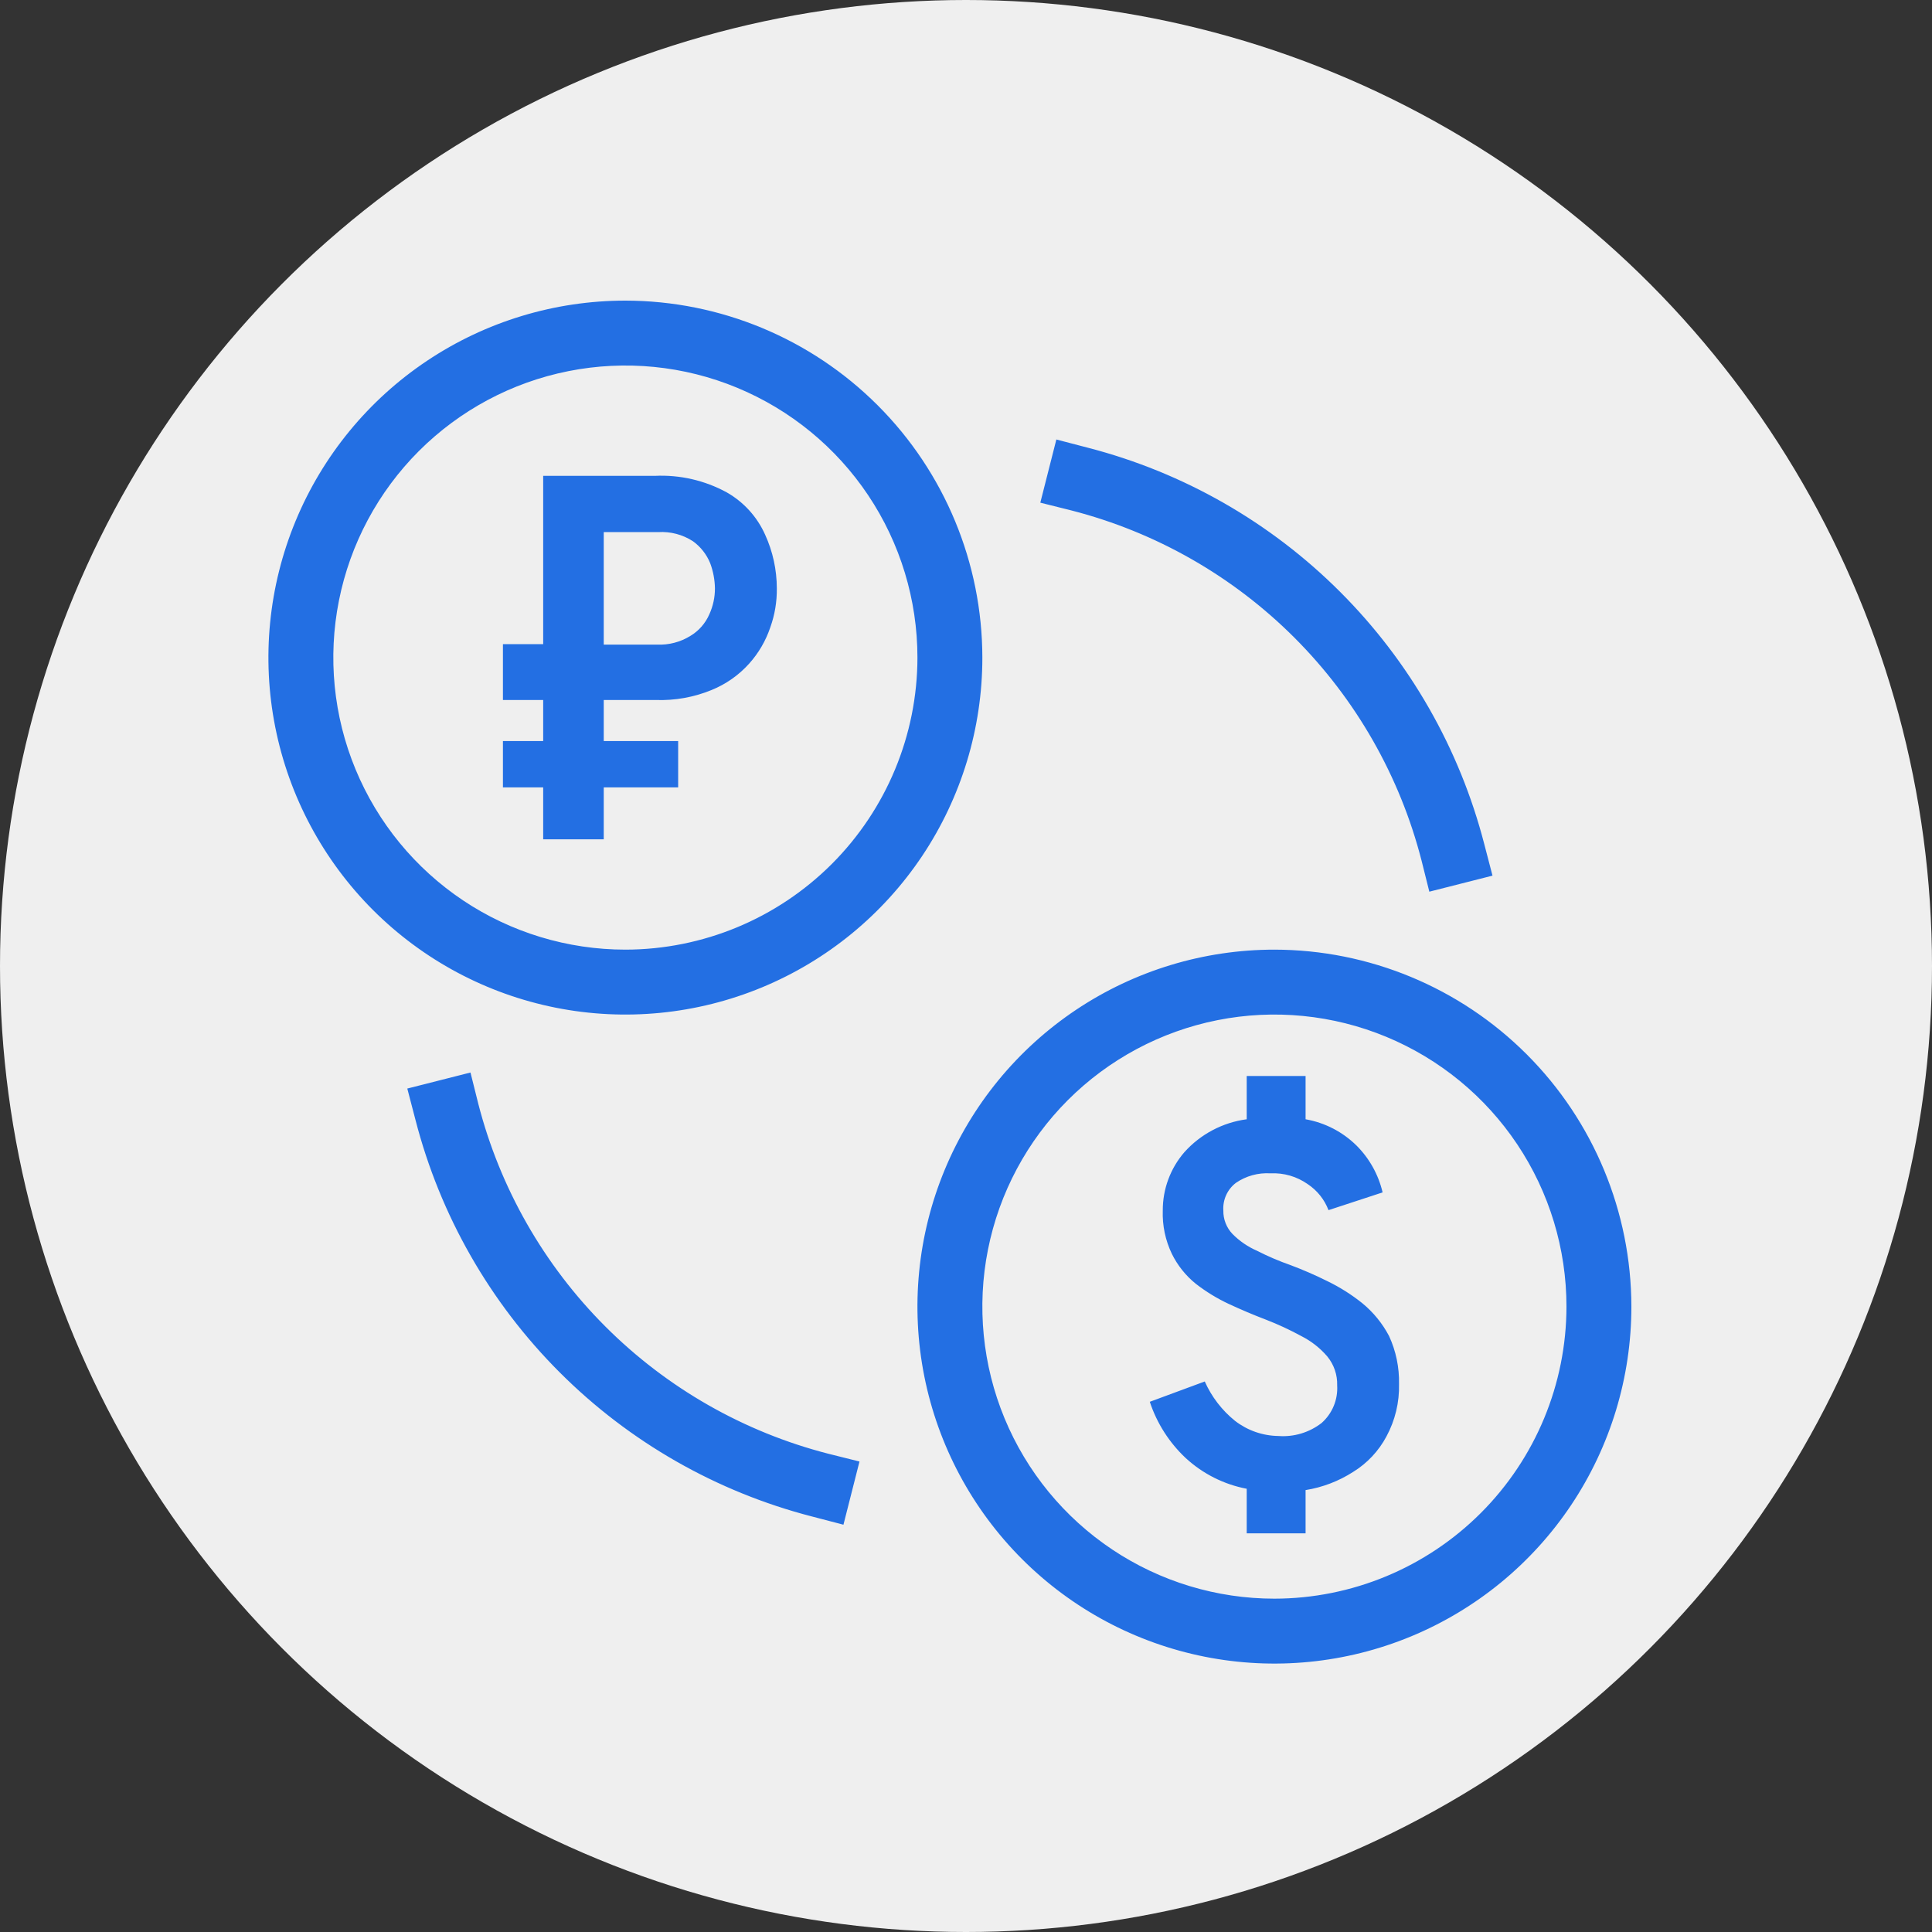 <svg width="60" height="60" viewBox="0 0 60 60" fill="none" xmlns="http://www.w3.org/2000/svg">
<rect x="0" y="0" width="60" height="60" fill="#333333" stroke="none"/>
<circle cx="30" cy="30" r="30" fill="#EFEFEF"/>
<g clip-path="url(#clip0_334_1589)">
<path d="M22.566 15.289C21.884 14.918 21.112 14.741 20.336 14.778H16.869V20.005H15.619V21.739H16.869V23.015H15.619V24.453H16.869V26.066H18.75V24.453H21.061V23.015H18.75V21.739H20.363C20.956 21.76 21.547 21.655 22.096 21.43C22.543 21.249 22.943 20.969 23.265 20.61C23.559 20.283 23.783 19.898 23.923 19.481C24.062 19.093 24.13 18.684 24.125 18.272C24.124 17.697 24.001 17.129 23.762 16.606C23.514 16.05 23.095 15.589 22.566 15.289ZM22.029 19.078C21.907 19.359 21.7 19.594 21.438 19.75C21.127 19.942 20.767 20.035 20.403 20.019H18.75V16.525H20.443C20.822 16.502 21.199 16.601 21.518 16.807C21.759 16.98 21.945 17.218 22.056 17.492C22.149 17.742 22.199 18.006 22.203 18.272C22.204 18.55 22.144 18.825 22.029 19.078ZM43.139 41.492C43.354 41.959 43.459 42.469 43.448 42.983C43.462 43.55 43.327 44.11 43.058 44.609C42.817 45.062 42.46 45.442 42.024 45.711C41.575 45.999 41.072 46.192 40.546 46.276V47.619H38.718V46.235C38.01 46.1 37.354 45.77 36.823 45.281C36.312 44.801 35.928 44.201 35.708 43.534L37.415 42.903C37.627 43.379 37.949 43.799 38.355 44.126C38.74 44.424 39.212 44.589 39.699 44.596C40.181 44.633 40.66 44.489 41.043 44.193C41.207 44.048 41.336 43.867 41.42 43.664C41.504 43.462 41.54 43.243 41.527 43.024C41.537 42.696 41.427 42.376 41.218 42.123C40.993 41.861 40.719 41.647 40.411 41.492C40.055 41.298 39.687 41.127 39.309 40.981C38.92 40.833 38.543 40.672 38.167 40.498C37.8 40.327 37.453 40.115 37.133 39.866C36.822 39.614 36.57 39.298 36.393 38.939C36.192 38.52 36.095 38.059 36.111 37.595C36.108 36.929 36.347 36.285 36.783 35.781C37.286 35.221 37.972 34.859 38.718 34.76V33.416H40.546V34.76C41.145 34.865 41.698 35.151 42.131 35.579C42.53 35.979 42.809 36.481 42.938 37.031L41.258 37.582C41.132 37.252 40.907 36.97 40.613 36.775C40.276 36.537 39.869 36.419 39.457 36.439C39.076 36.415 38.697 36.519 38.382 36.735C38.251 36.835 38.147 36.966 38.079 37.116C38.011 37.266 37.981 37.431 37.992 37.595C37.987 37.865 38.089 38.126 38.275 38.321C38.494 38.543 38.754 38.721 39.041 38.845C39.375 39.016 39.721 39.164 40.075 39.288C40.465 39.434 40.846 39.6 41.218 39.785C41.605 39.972 41.97 40.202 42.306 40.471C42.649 40.752 42.932 41.099 43.139 41.492ZM19.422 9.336C17.229 9.336 15.086 9.986 13.263 11.204C11.44 12.422 10.019 14.154 9.18 16.18C8.341 18.205 8.121 20.434 8.549 22.585C8.977 24.735 10.033 26.71 11.583 28.261C13.133 29.811 15.109 30.867 17.259 31.295C19.41 31.723 21.639 31.503 23.664 30.664C25.69 29.825 27.421 28.404 28.64 26.581C29.858 24.758 30.508 22.614 30.508 20.422C30.504 17.483 29.335 14.665 27.257 12.587C25.179 10.509 22.361 9.339 19.422 9.336ZM19.422 29.492C17.628 29.492 15.874 28.96 14.383 27.964C12.891 26.967 11.729 25.55 11.042 23.893C10.355 22.235 10.176 20.412 10.526 18.652C10.876 16.893 11.74 15.277 13.008 14.008C14.277 12.74 15.893 11.876 17.652 11.526C19.412 11.176 21.236 11.355 22.893 12.042C24.55 12.729 25.967 13.891 26.964 15.383C27.96 16.874 28.492 18.628 28.492 20.422C28.489 22.826 27.532 25.131 25.832 26.832C24.131 28.532 21.826 29.489 19.422 29.492ZM39.578 29.492C37.386 29.492 35.242 30.142 33.419 31.36C31.596 32.579 30.175 34.31 29.336 36.336C28.497 38.361 28.277 40.59 28.705 42.741C29.133 44.891 30.189 46.867 31.739 48.417C33.29 49.968 35.265 51.023 37.415 51.451C39.566 51.879 41.795 51.659 43.821 50.82C45.846 49.981 47.578 48.56 48.796 46.737C50.014 44.914 50.664 42.771 50.664 40.578C50.66 37.639 49.491 34.821 47.413 32.743C45.335 30.665 42.517 29.496 39.578 29.492ZM39.578 49.648C37.784 49.648 36.031 49.117 34.539 48.12C33.047 47.123 31.885 45.707 31.198 44.049C30.512 42.392 30.332 40.568 30.682 38.809C31.032 37.049 31.896 35.433 33.164 34.164C34.433 32.896 36.049 32.032 37.809 31.682C39.568 31.332 41.392 31.512 43.049 32.198C44.707 32.885 46.123 34.047 47.12 35.539C48.117 37.031 48.648 38.784 48.648 40.578C48.645 42.983 47.688 45.288 45.988 46.988C44.288 48.688 41.983 49.645 39.578 49.648ZM33.276 15.853L32.308 15.611L32.806 13.649L33.787 13.905C36.75 14.671 39.455 16.216 41.619 18.381C43.784 20.545 45.329 23.25 46.095 26.213L46.351 27.194L44.389 27.692L44.147 26.724C43.474 24.105 42.11 21.714 40.198 19.802C38.286 17.89 35.895 16.526 33.276 15.853ZM25.724 45.147L26.692 45.389L26.194 47.351L25.213 47.095C22.25 46.329 19.545 44.784 17.381 42.619C15.216 40.455 13.671 37.75 12.905 34.787L12.649 33.806L14.611 33.308L14.853 34.276C15.526 36.895 16.89 39.286 18.802 41.198C20.714 43.11 23.105 44.474 25.724 45.147Z" fill="#236FE3"/>
</g>
<defs>
<clipPath id="clip0_334_1589">
<rect width="43" height="43" fill="white" transform="translate(8 9)"/>
</clipPath>
</defs>
</svg>
